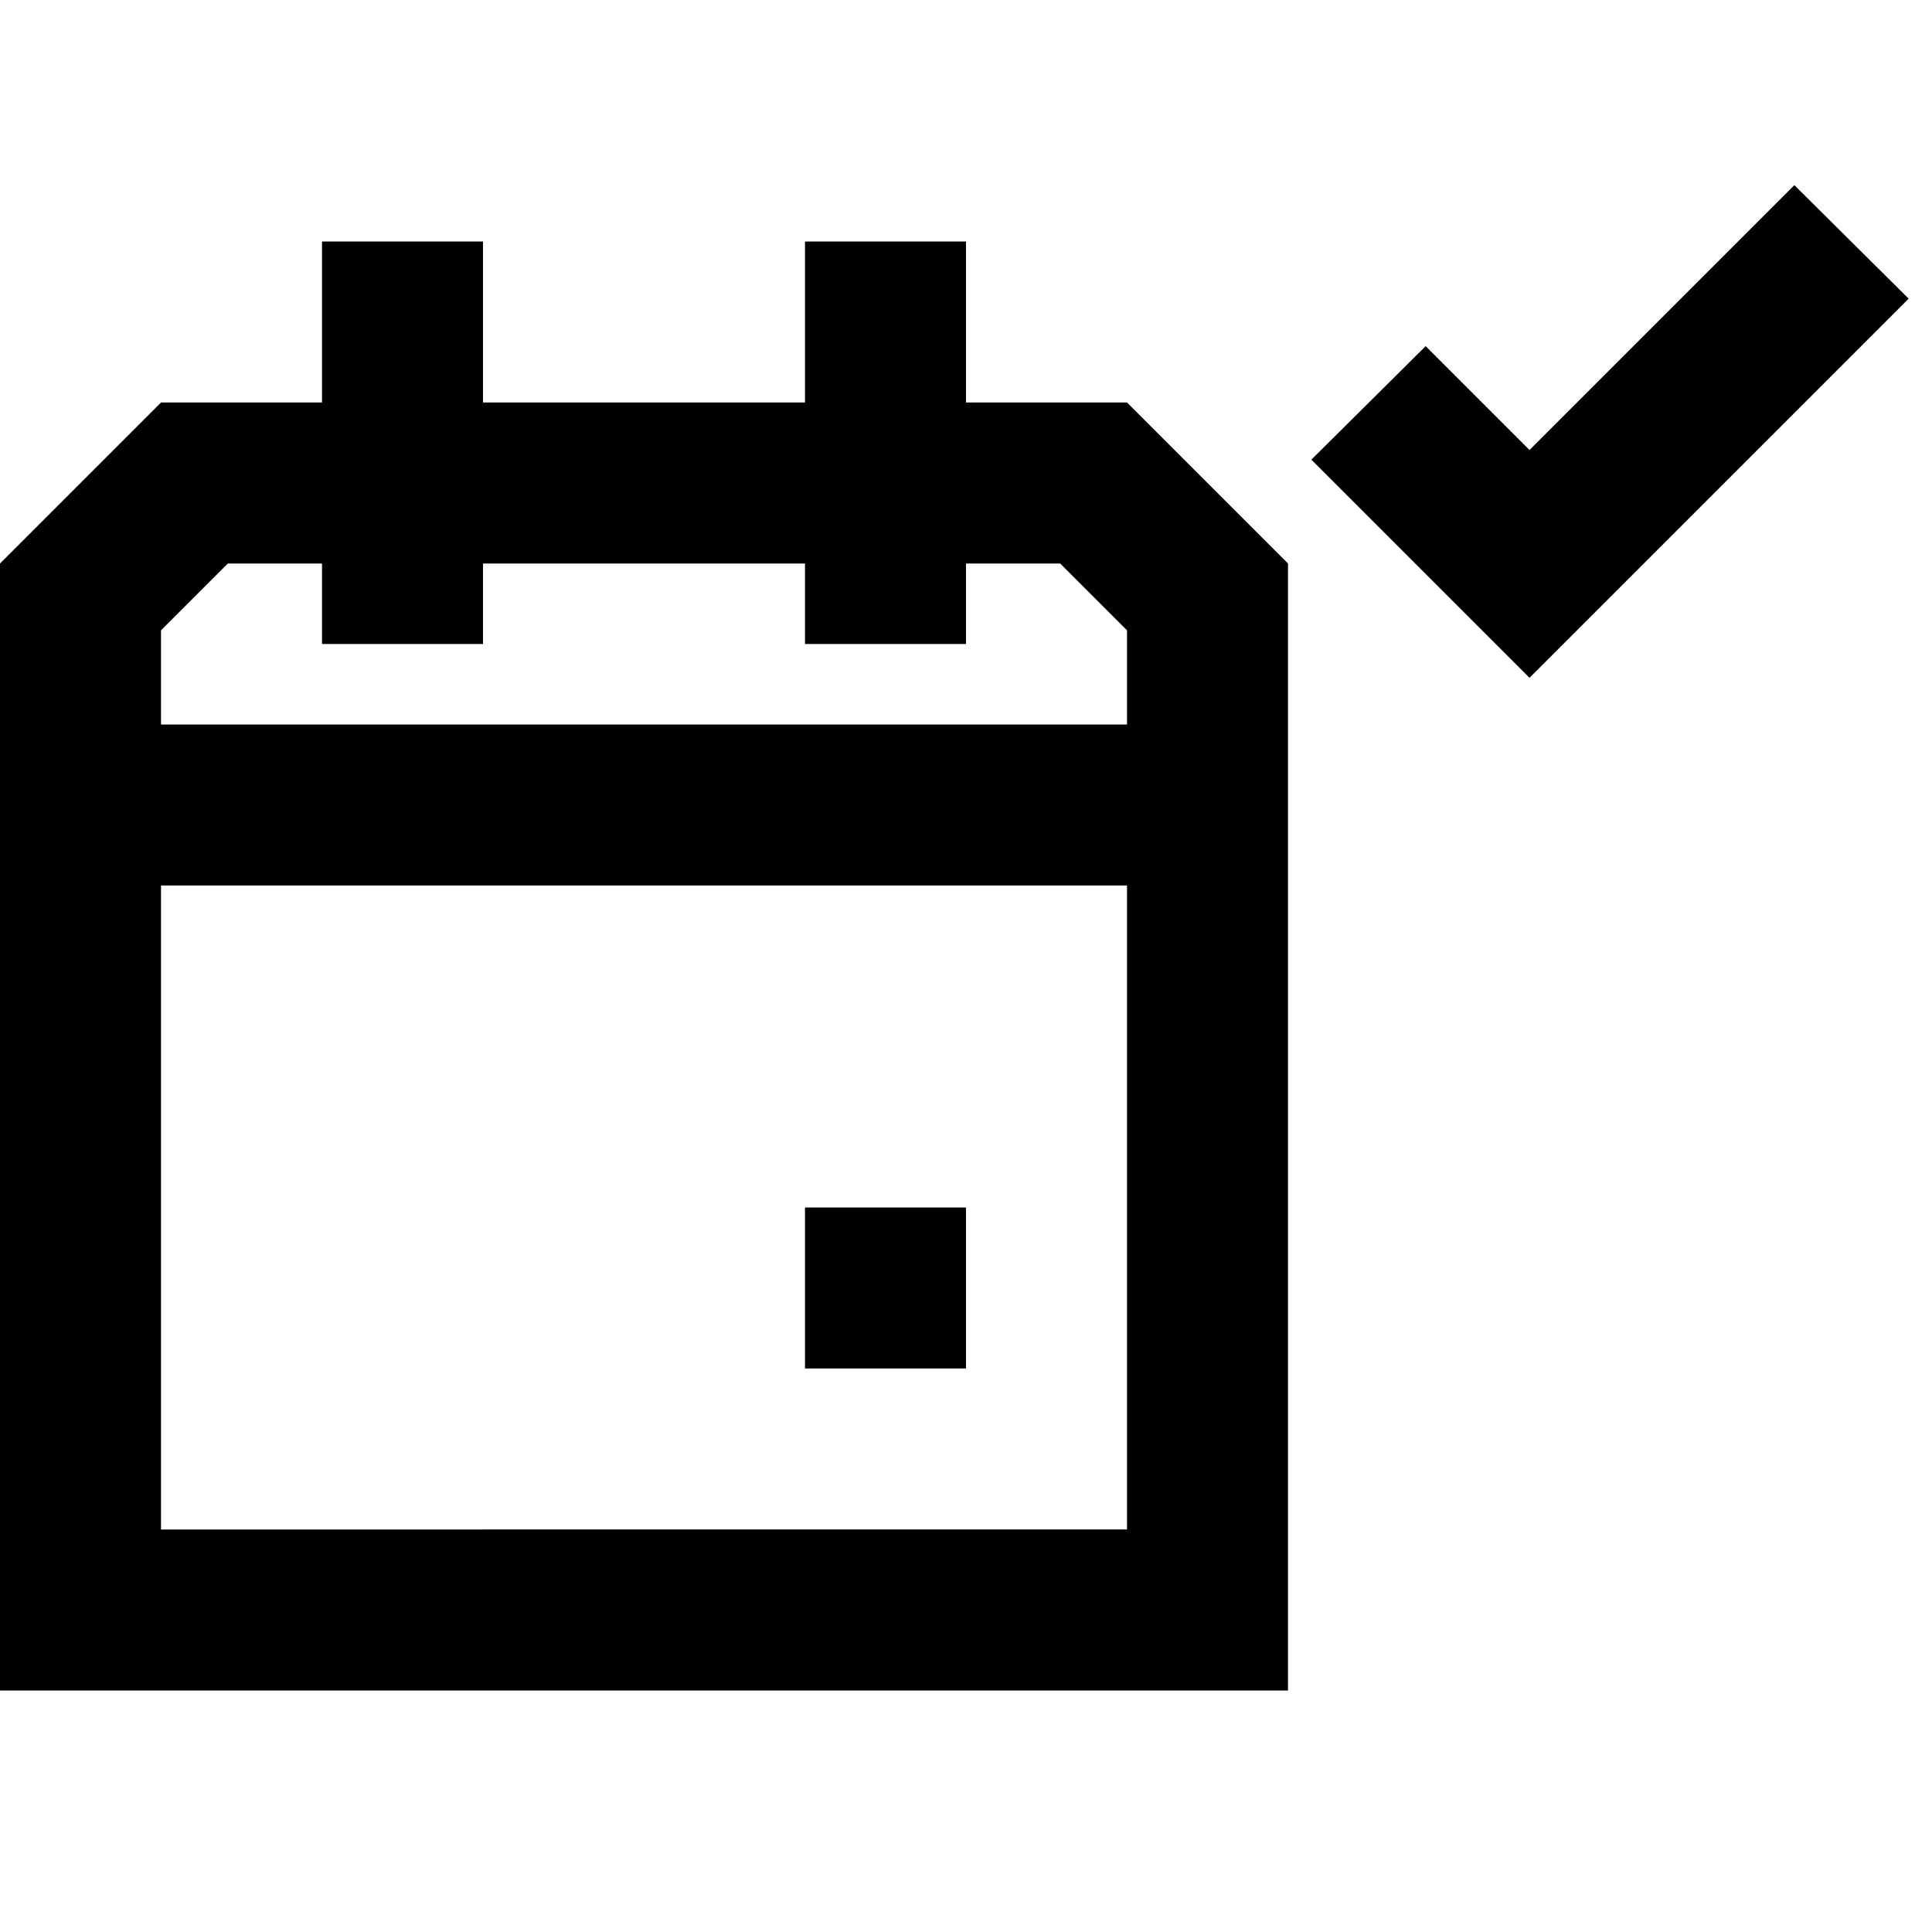 <svg id="Layer_1" data-name="Layer 1" xmlns="http://www.w3.org/2000/svg" viewBox="0 0 24 24"><title>Artboard 51</title><path d="M12,5V3H10V5H6V3H4V5H2L0,7V21H16V7L14,5ZM2.83,7H4V8H6V7h4V8h2V7h1.17l.83.83V9H2V7.83ZM2,19V11H14v8ZM23.71,3.71,19,8.42,16.29,5.71,17.71,4.3,19,5.59,22.29,2.3ZM10,15h2v2H10Z"/></svg>
